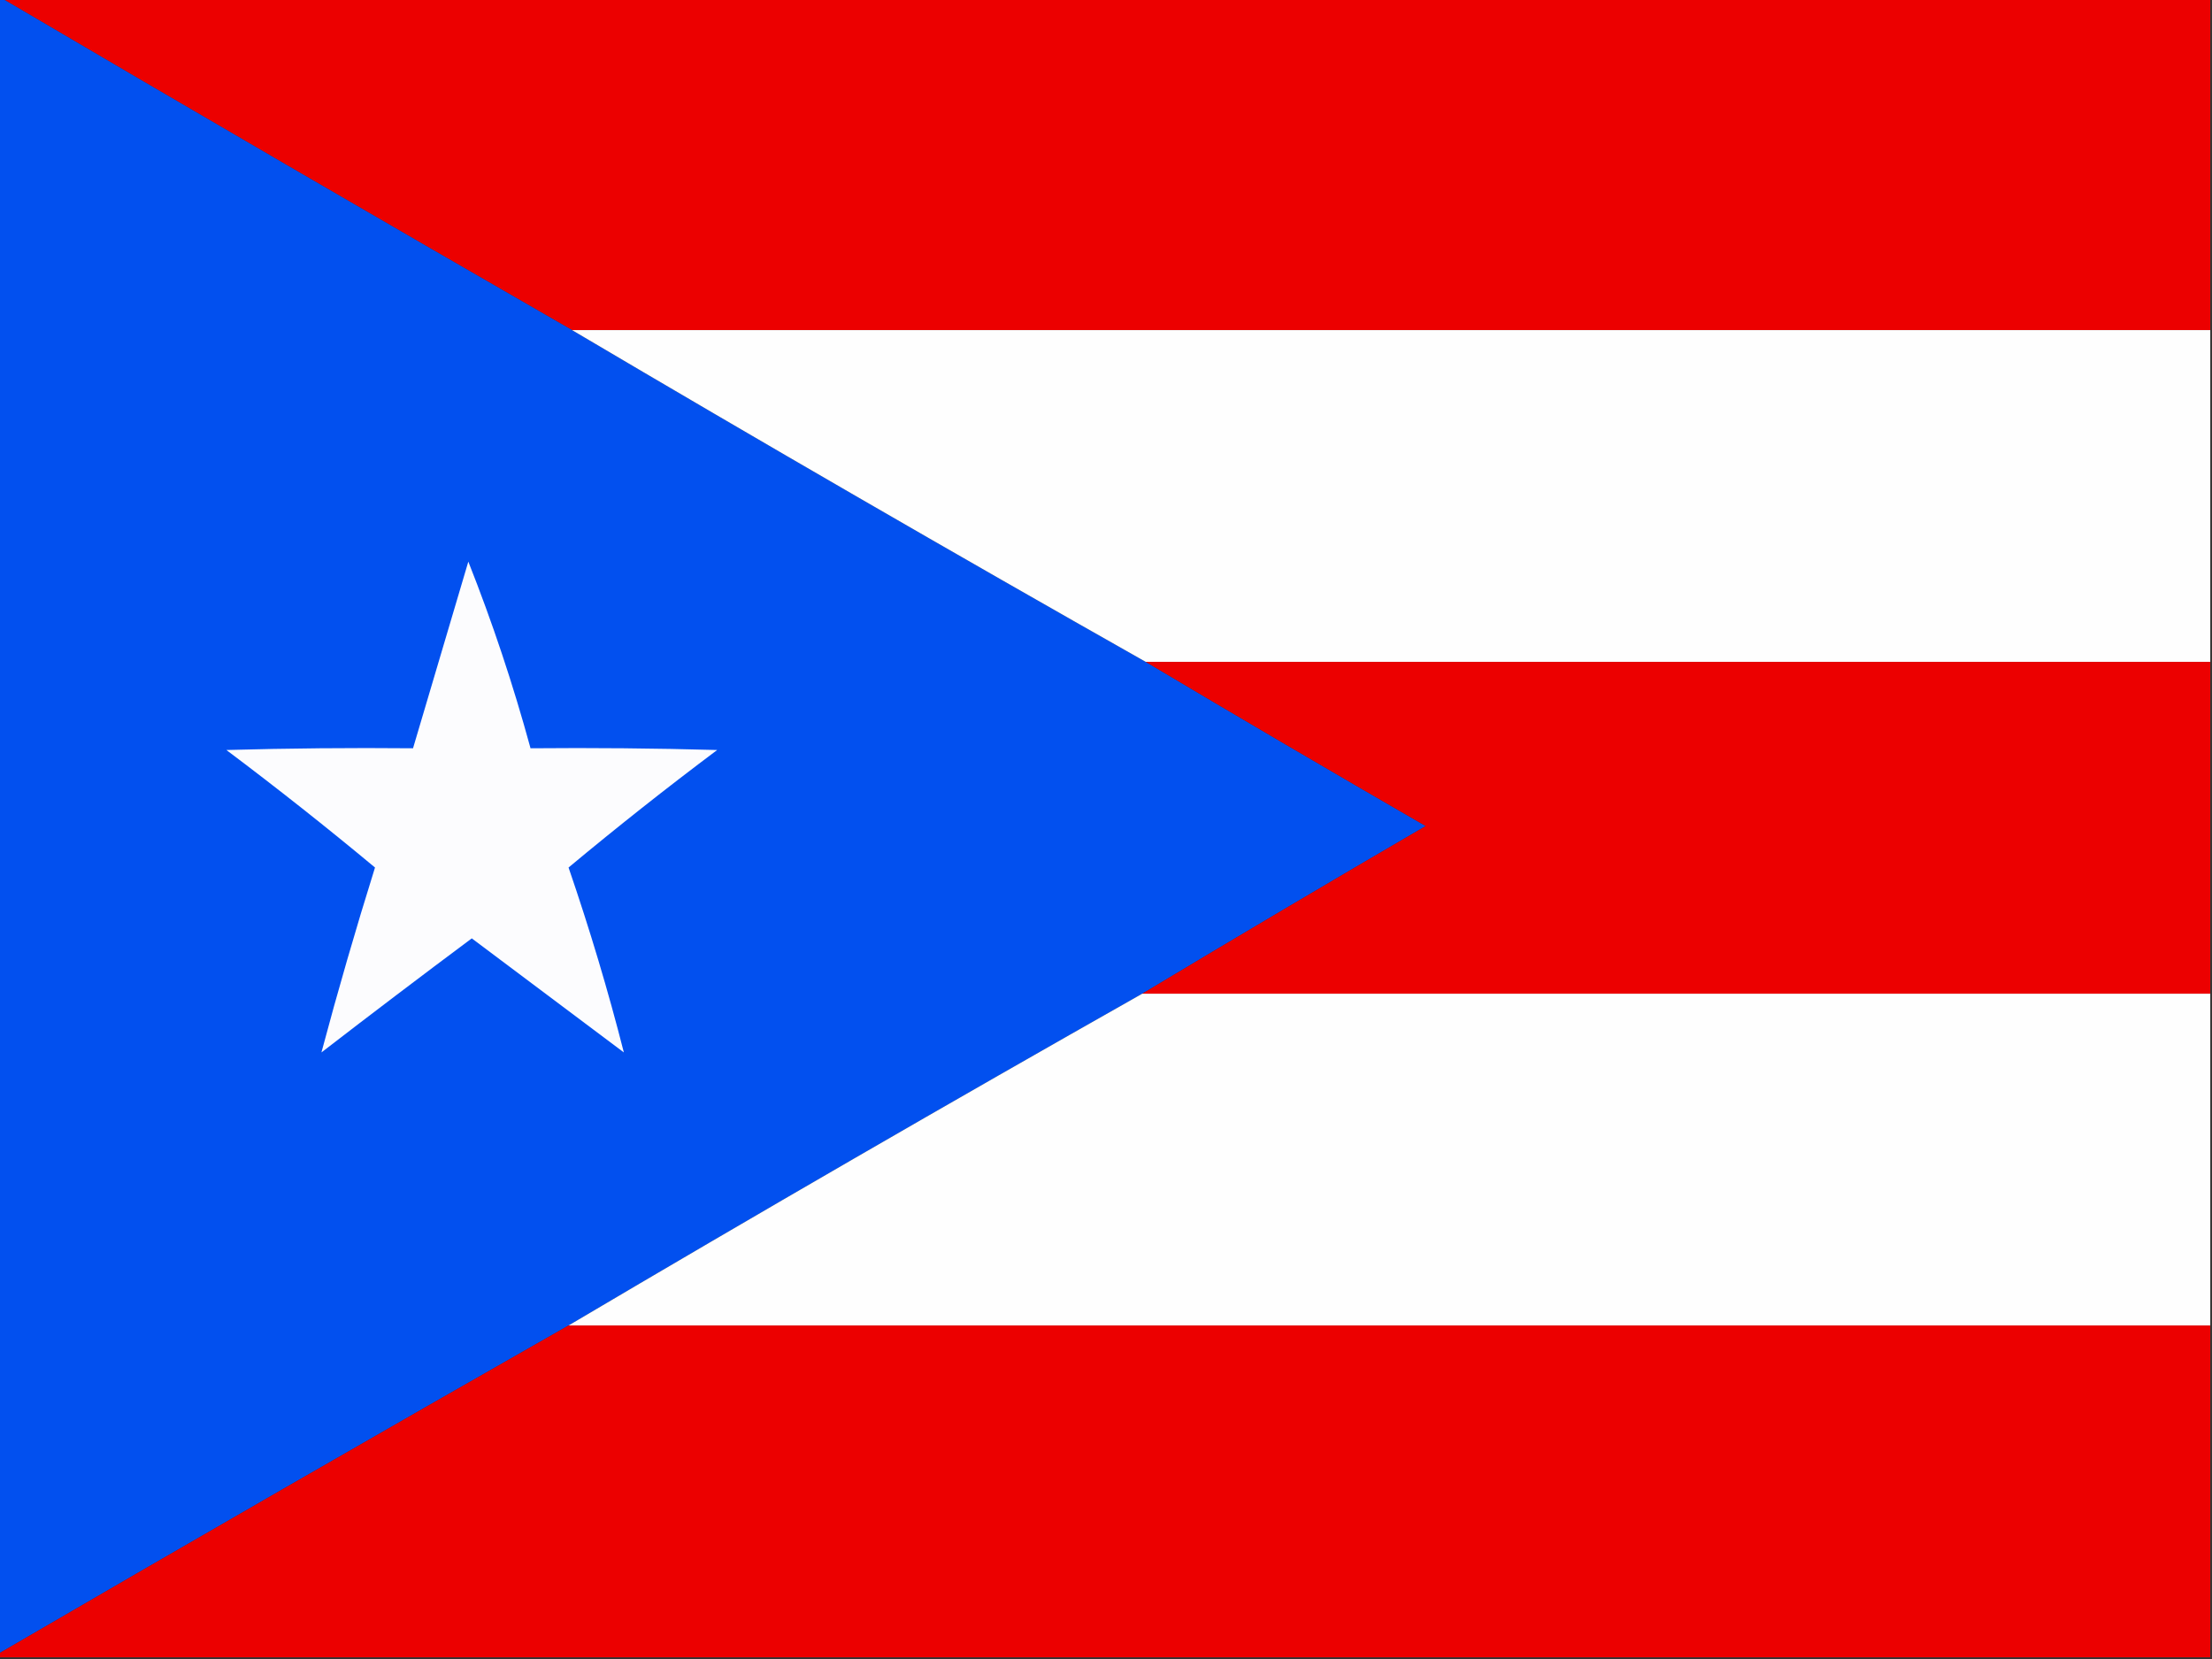 <?xml version="1.0" encoding="UTF-8"?>
<!DOCTYPE svg PUBLIC "-//W3C//DTD SVG 1.1//EN" "http://www.w3.org/Graphics/SVG/1.1/DTD/svg11.dtd">
<svg xmlns="http://www.w3.org/2000/svg" version="1.1" width="640px" height="480px" style="shape-rendering:geometricPrecision; text-rendering:geometricPrecision; image-rendering:optimizeQuality; fill-rule:evenodd; clip-rule:evenodd" xmlns:xlink="http://www.w3.org/1999/xlink">
<rect width="100%" height="100%" fill="#333333" stroke="none"/>
<g><path style="opacity:1" fill="#ec0000" d="M 0.5,-0.5 C 213.5,-0.5 426.5,-0.5 639.5,-0.5C 639.5,31.5 639.5,63.5 639.5,95.5C 481.5,95.5 323.5,95.5 165.5,95.5C 110.301,63.737 55.301,31.737 0.5,-0.5 Z"/></g>
<g><path style="opacity:1" fill="#0250ef" d="M -0.5,-0.5 C -0.167,-0.5 0.167,-0.5 0.5,-0.5C 55.301,31.737 110.301,63.737 165.5,95.5C 220.498,128.002 275.832,160.002 331.5,191.5C 358.331,207.47 385.331,223.303 412.5,239C 384.997,255.03 357.664,271.197 330.5,287.5C 274.832,318.998 219.498,350.998 164.5,383.5C 109.337,414.914 54.337,446.581 -0.5,478.5C -0.5,318.833 -0.5,159.167 -0.5,-0.5 Z"/></g>
<g><path style="opacity:1" fill="#fefefe" d="M 165.5,95.5 C 323.5,95.5 481.5,95.5 639.5,95.5C 639.5,127.5 639.5,159.5 639.5,191.5C 536.833,191.5 434.167,191.5 331.5,191.5C 275.832,160.002 220.498,128.002 165.5,95.5 Z"/></g>
<g><path style="opacity:1" fill="#fcfcfe" d="M 135.5,162.5 C 142.456,180.036 148.456,198.036 153.5,216.5C 171.503,216.333 189.503,216.5 207.5,217C 192.86,227.977 178.526,239.31 164.5,251C 170.653,268.928 175.987,286.761 180.5,304.5C 165.833,293.5 151.167,282.5 136.5,271.5C 121.91,282.379 107.41,293.379 93,304.5C 97.757,286.657 102.923,268.823 108.5,251C 94.514,239.361 80.181,228.027 65.5,217C 83.497,216.5 101.497,216.333 119.5,216.5C 124.833,198.5 130.167,180.5 135.5,162.5 Z"/></g>
<g><path style="opacity:1" fill="#ec0000" d="M 331.5,191.5 C 434.167,191.5 536.833,191.5 639.5,191.5C 639.5,223.5 639.5,255.5 639.5,287.5C 536.5,287.5 433.5,287.5 330.5,287.5C 357.664,271.197 384.997,255.03 412.5,239C 385.331,223.303 358.331,207.47 331.5,191.5 Z"/></g>
<g><path style="opacity:1" fill="#fefefe" d="M 330.5,287.5 C 433.5,287.5 536.5,287.5 639.5,287.5C 639.5,319.5 639.5,351.5 639.5,383.5C 481.167,383.5 322.833,383.5 164.5,383.5C 219.498,350.998 274.832,318.998 330.5,287.5 Z"/></g>
<g><path style="opacity:1" fill="#ec0000" d="M 164.5,383.5 C 322.833,383.5 481.167,383.5 639.5,383.5C 639.5,415.5 639.5,447.5 639.5,479.5C 426.167,479.5 212.833,479.5 -0.5,479.5C -0.5,479.167 -0.5,478.833 -0.5,478.5C 54.337,446.581 109.337,414.914 164.5,383.5 Z"/></g>
</svg>
